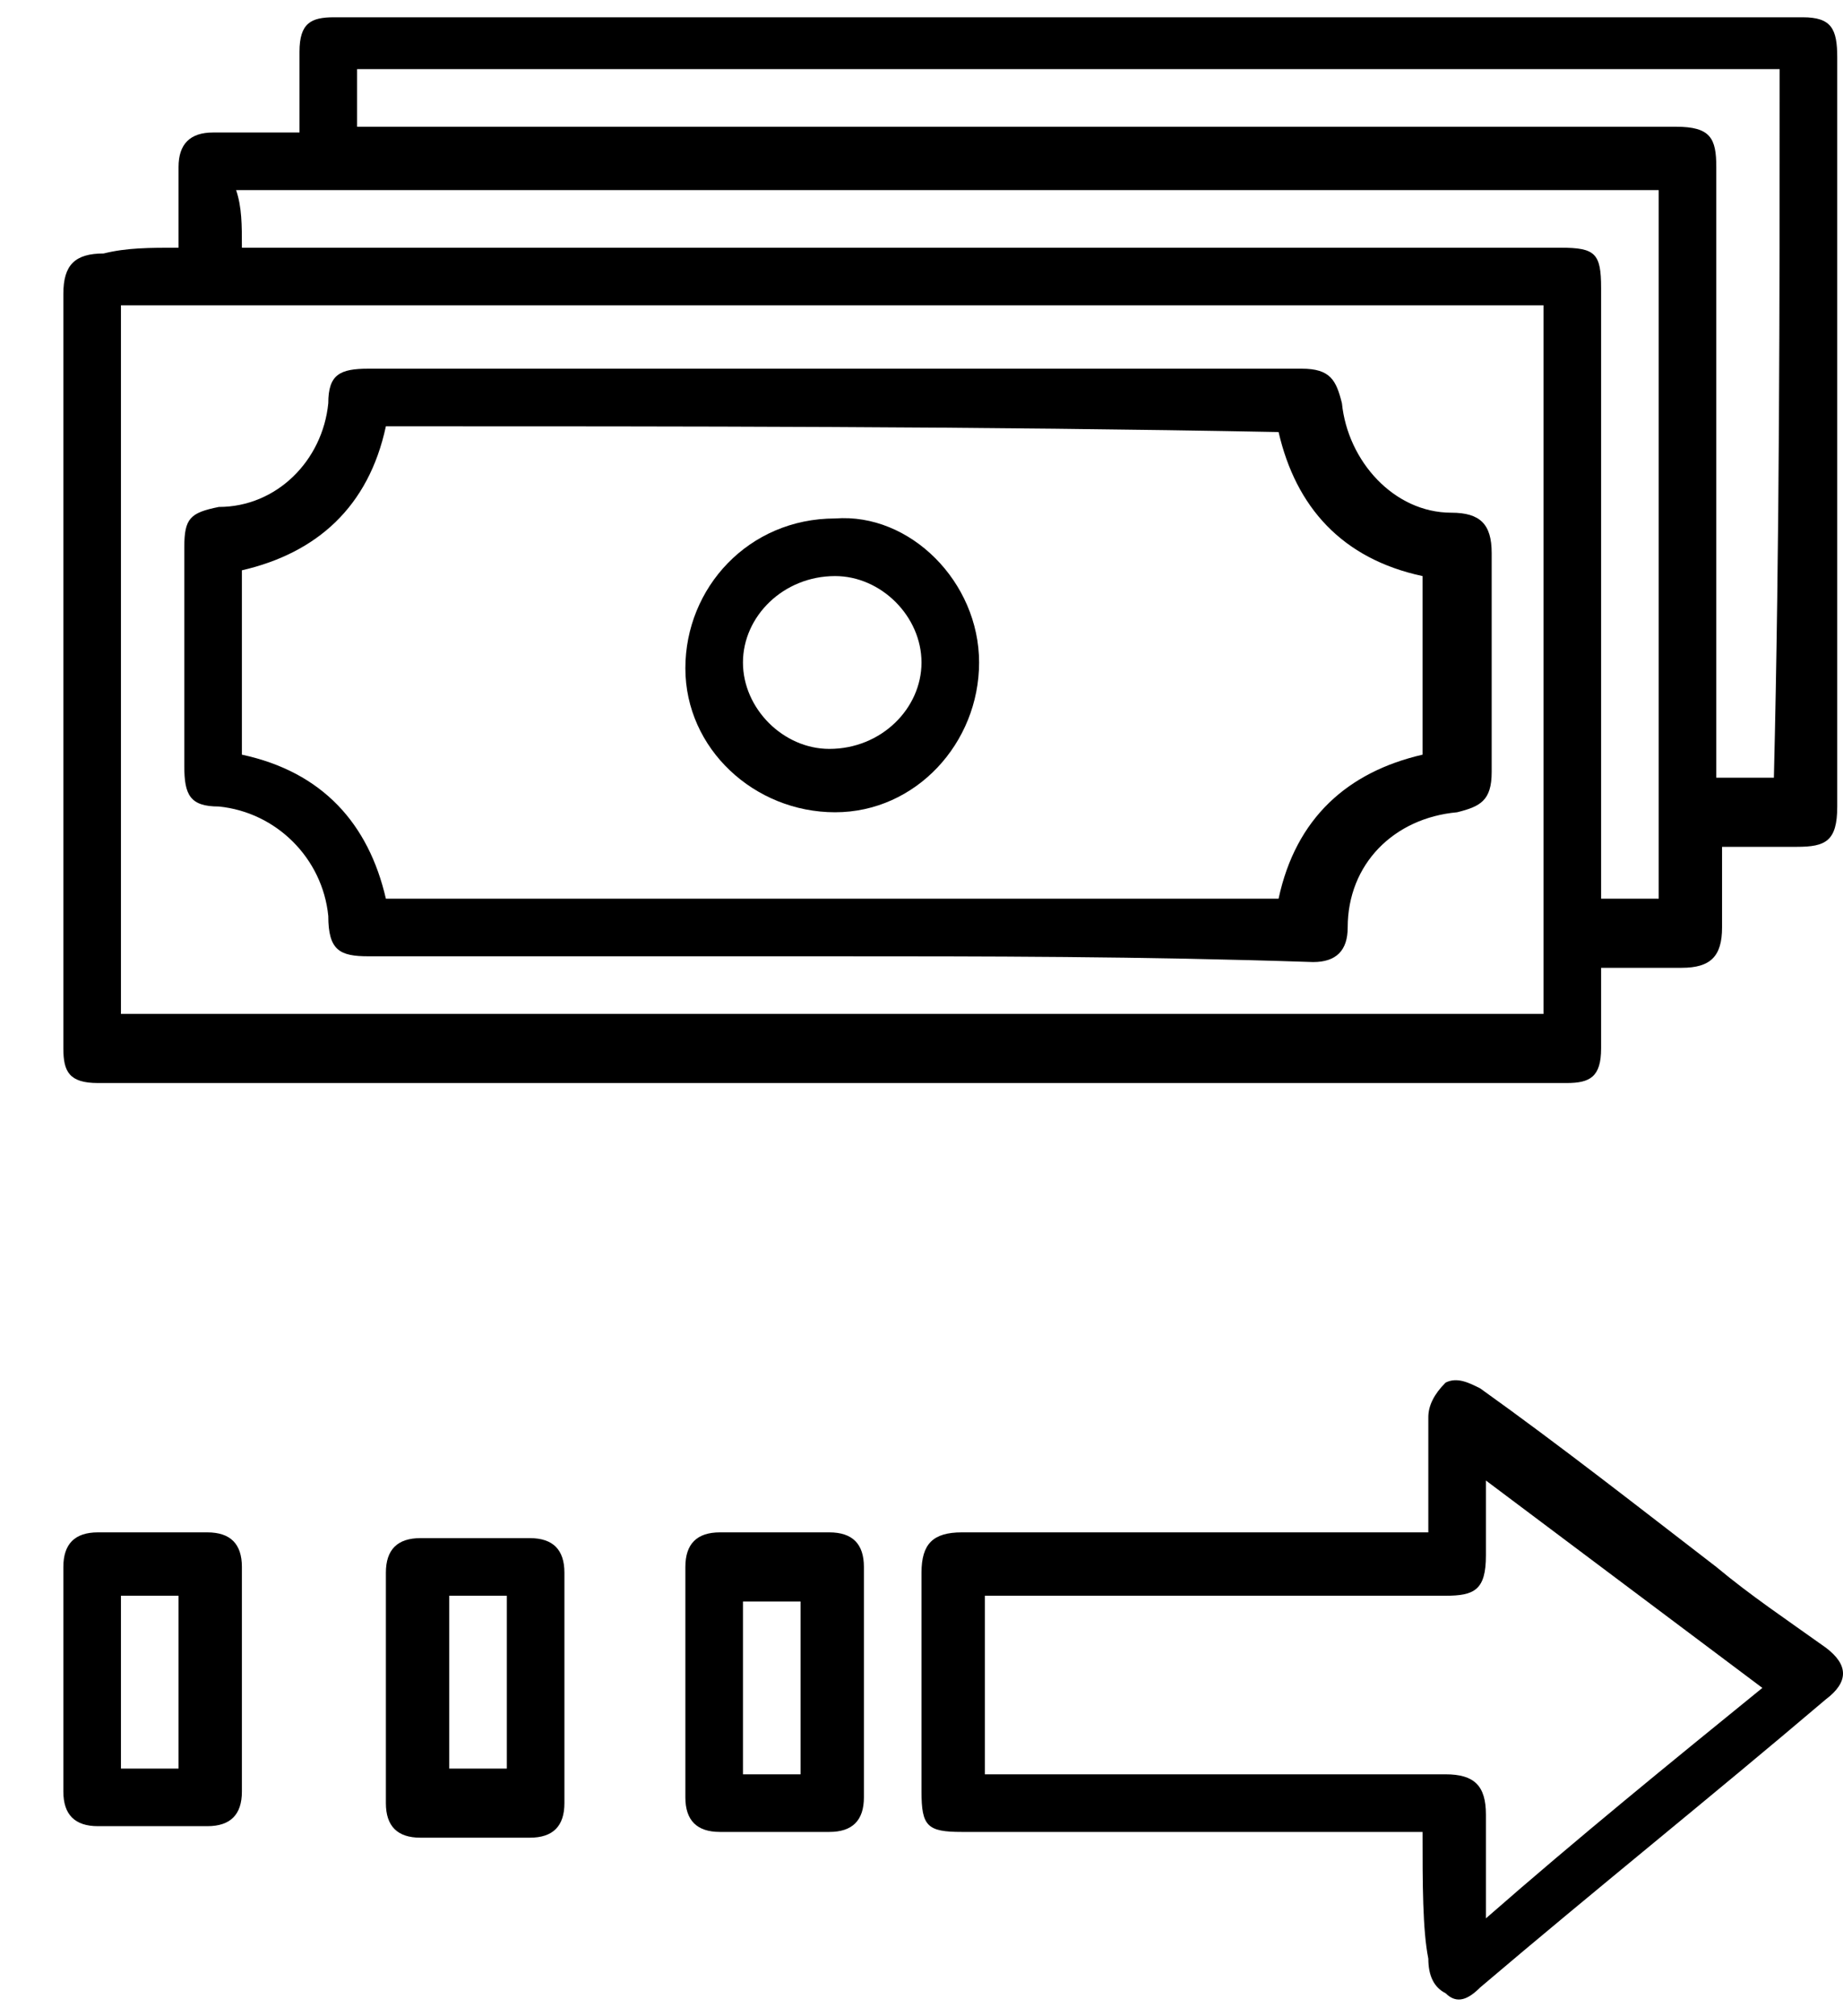 <?xml version="1.0" encoding="utf-8"?>
<!-- Generator: Adobe Illustrator 21.0.2, SVG Export Plug-In . SVG Version: 6.00 Build 0)  -->
<svg version="1.1" id="Layer_1" xmlns="http://www.w3.org/2000/svg" xmlns:xlink="http://www.w3.org/1999/xlink" x="0px" y="0px"
	 viewBox="0 0 32 35" style="enable-background:new 0 0 32 35;" xml:space="preserve">
<g>
	<path d="M3.1,4.3c0-0.5,0-1,0-1.4c0-0.4,0.2-0.6,0.6-0.6c0.5,0,0.9,0,1.5,0c0-0.5,0-1,0-1.4c0-0.5,0.2-0.6,0.6-0.6
		c8.5,0,17,0,25.5,0c0.5,0,0.6,0.2,0.6,0.7c0,4.3,0,8.7,0,13c0,0.6-0.2,0.7-0.7,0.7c-0.4,0-0.9,0-1.3,0c0,0.5,0,0.9,0,1.4
		c0,0.5-0.2,0.7-0.7,0.7c-0.4,0-0.9,0-1.4,0c0,0.5,0,1,0,1.4c0,0.5-0.2,0.6-0.6,0.6c-8.5,0-17,0-25.5,0c-0.5,0-0.6-0.2-0.6-0.6
		c0-4.4,0-8.7,0-13.1c0-0.5,0.2-0.7,0.7-0.7C2.2,4.3,2.6,4.3,3.1,4.3z M2.1,17.6c8.2,0,16.5,0,24.7,0c0-4.1,0-8.2,0-12.3
		c-8.2,0-16.4,0-24.7,0C2.1,9.4,2.1,13.5,2.1,17.6z M30.9,1.2c-8.2,0-16.5,0-24.7,0c0,0.3,0,0.7,0,1c0.2,0,0.3,0,0.4,0
		c7.5,0,15,0,22.5,0c0.6,0,0.7,0.2,0.7,0.7c0,3.4,0,6.8,0,10.3c0,0.1,0,0.2,0,0.3c0.4,0,0.7,0,1,0C30.9,9.4,30.9,5.3,30.9,1.2z
		 M4.2,4.3c0.2,0,0.3,0,0.4,0c7.5,0,15,0,22.5,0c0.6,0,0.7,0.1,0.7,0.7c0,3.4,0,6.9,0,10.3c0,0.1,0,0.2,0,0.3c0.3,0,0.7,0,1,0
		c0-4.1,0-8.2,0-12.3c-8.2,0-16.4,0-24.7,0C4.2,3.6,4.2,3.9,4.2,4.3z"/>
	<path d="M24.7,31.8c-0.2,0-0.3,0-0.4,0c-2.5,0-5.1,0-7.6,0c-0.6,0-0.7-0.1-0.7-0.7c0-1.3,0-2.5,0-3.8c0-0.5,0.2-0.7,0.7-0.7
		c2.5,0,5,0,7.5,0c0.2,0,0.3,0,0.6,0c0-0.4,0-0.7,0-1.1c0-0.3,0-0.6,0-0.9c0-0.2,0.1-0.4,0.3-0.6c0.2-0.1,0.4,0,0.6,0.1
		c1.4,1,2.8,2.1,4.1,3.1c0.6,0.5,1.2,0.9,1.9,1.4c0.4,0.3,0.4,0.6,0,0.9c-2,1.7-4,3.3-6,5c-0.2,0.2-0.4,0.3-0.6,0.1
		c-0.2-0.1-0.3-0.3-0.3-0.6C24.7,33.5,24.7,32.7,24.7,31.8z M25.8,33.3c1.6-1.4,3.2-2.7,4.8-4c-1.6-1.2-3.2-2.4-4.8-3.6
		c0,0.5,0,0.9,0,1.3c0,0.6-0.2,0.7-0.7,0.7c-2.5,0-5.1,0-7.6,0c-0.1,0-0.3,0-0.4,0c0,1.1,0,2.1,0,3.1c0.1,0,0.2,0,0.3,0
		c2.6,0,5.1,0,7.7,0c0.5,0,0.7,0.2,0.7,0.7C25.8,32,25.8,32.6,25.8,33.3z"/>
	<path d="M1.1,29.2c0-0.7,0-1.3,0-2c0-0.4,0.2-0.6,0.6-0.6c0.6,0,1.3,0,1.9,0c0.4,0,0.6,0.2,0.6,0.6c0,1.3,0,2.6,0,3.9
		c0,0.4-0.2,0.6-0.6,0.6c-0.6,0-1.2,0-1.9,0c-0.4,0-0.6-0.2-0.6-0.6C1.1,30.6,1.1,29.9,1.1,29.2z M3.1,27.7c-0.4,0-0.7,0-1,0
		c0,1,0,2,0,3c0.3,0,0.7,0,1,0C3.1,29.7,3.1,28.7,3.1,27.7z"/>
	<path d="M6.7,29.2c0-0.6,0-1.3,0-1.9c0-0.4,0.2-0.6,0.6-0.6c0.6,0,1.3,0,1.9,0c0.4,0,0.6,0.2,0.6,0.6c0,1.3,0,2.7,0,4
		c0,0.4-0.2,0.6-0.6,0.6c-0.6,0-1.3,0-1.9,0c-0.4,0-0.6-0.2-0.6-0.6C6.7,30.6,6.7,29.9,6.7,29.2z M7.8,27.7c0,1,0,2,0,3
		c0.3,0,0.7,0,1,0c0-1,0-2,0-3C8.4,27.7,8.1,27.7,7.8,27.7z"/>
	<path d="M11.9,29.2c0-0.7,0-1.3,0-2c0-0.4,0.2-0.6,0.6-0.6c0.6,0,1.3,0,1.9,0c0.4,0,0.6,0.2,0.6,0.6c0,1.3,0,2.6,0,4
		c0,0.4-0.2,0.6-0.6,0.6c-0.6,0-1.3,0-1.9,0c-0.4,0-0.6-0.2-0.6-0.6C11.9,30.6,11.9,29.9,11.9,29.2z M12.9,30.8c0.4,0,0.7,0,1,0
		c0-1,0-2,0-3c-0.3,0-0.7,0-1,0C12.9,28.8,12.9,29.8,12.9,30.8z"/>
	<path d="M14.4,16.6c-2.7,0-5.4,0-8,0c-0.5,0-0.7-0.1-0.7-0.7c-0.1-1-0.9-1.8-1.9-1.9c-0.5,0-0.6-0.2-0.6-0.7c0-1.3,0-2.5,0-3.8
		c0-0.5,0.1-0.6,0.6-0.7C4.8,8.8,5.6,8,5.7,7c0-0.5,0.2-0.6,0.7-0.6c5.4,0,10.8,0,16.2,0c0.5,0,0.6,0.2,0.7,0.6
		c0.1,1,0.9,1.9,1.9,1.9c0.5,0,0.7,0.2,0.7,0.7c0,1.3,0,2.5,0,3.8c0,0.5-0.2,0.6-0.6,0.7c-1.1,0.1-1.9,0.9-1.9,2
		c0,0.4-0.2,0.6-0.6,0.6C19.8,16.6,17.1,16.6,14.4,16.6z M6.7,7.4C6.4,8.8,5.5,9.6,4.2,9.9c0,1.1,0,2.1,0,3.2
		c1.4,0.3,2.2,1.2,2.5,2.5c5.2,0,10.3,0,15.5,0c0.3-1.4,1.2-2.2,2.5-2.5c0-1.1,0-2.1,0-3.1c-1.4-0.3-2.2-1.2-2.5-2.5
		C17,7.4,11.9,7.4,6.7,7.4z"/>
	<path d="M17,11.5c0,1.4-1.1,2.6-2.5,2.6c-1.4,0-2.6-1.1-2.6-2.5c0-1.4,1.1-2.6,2.6-2.6C15.8,8.9,17,10.1,17,11.5z M14.4,13
		c0.9,0,1.6-0.7,1.6-1.5c0-0.8-0.7-1.5-1.5-1.5c-0.9,0-1.6,0.7-1.6,1.5C12.9,12.3,13.6,13,14.4,13z"/>
</g>
</svg>
